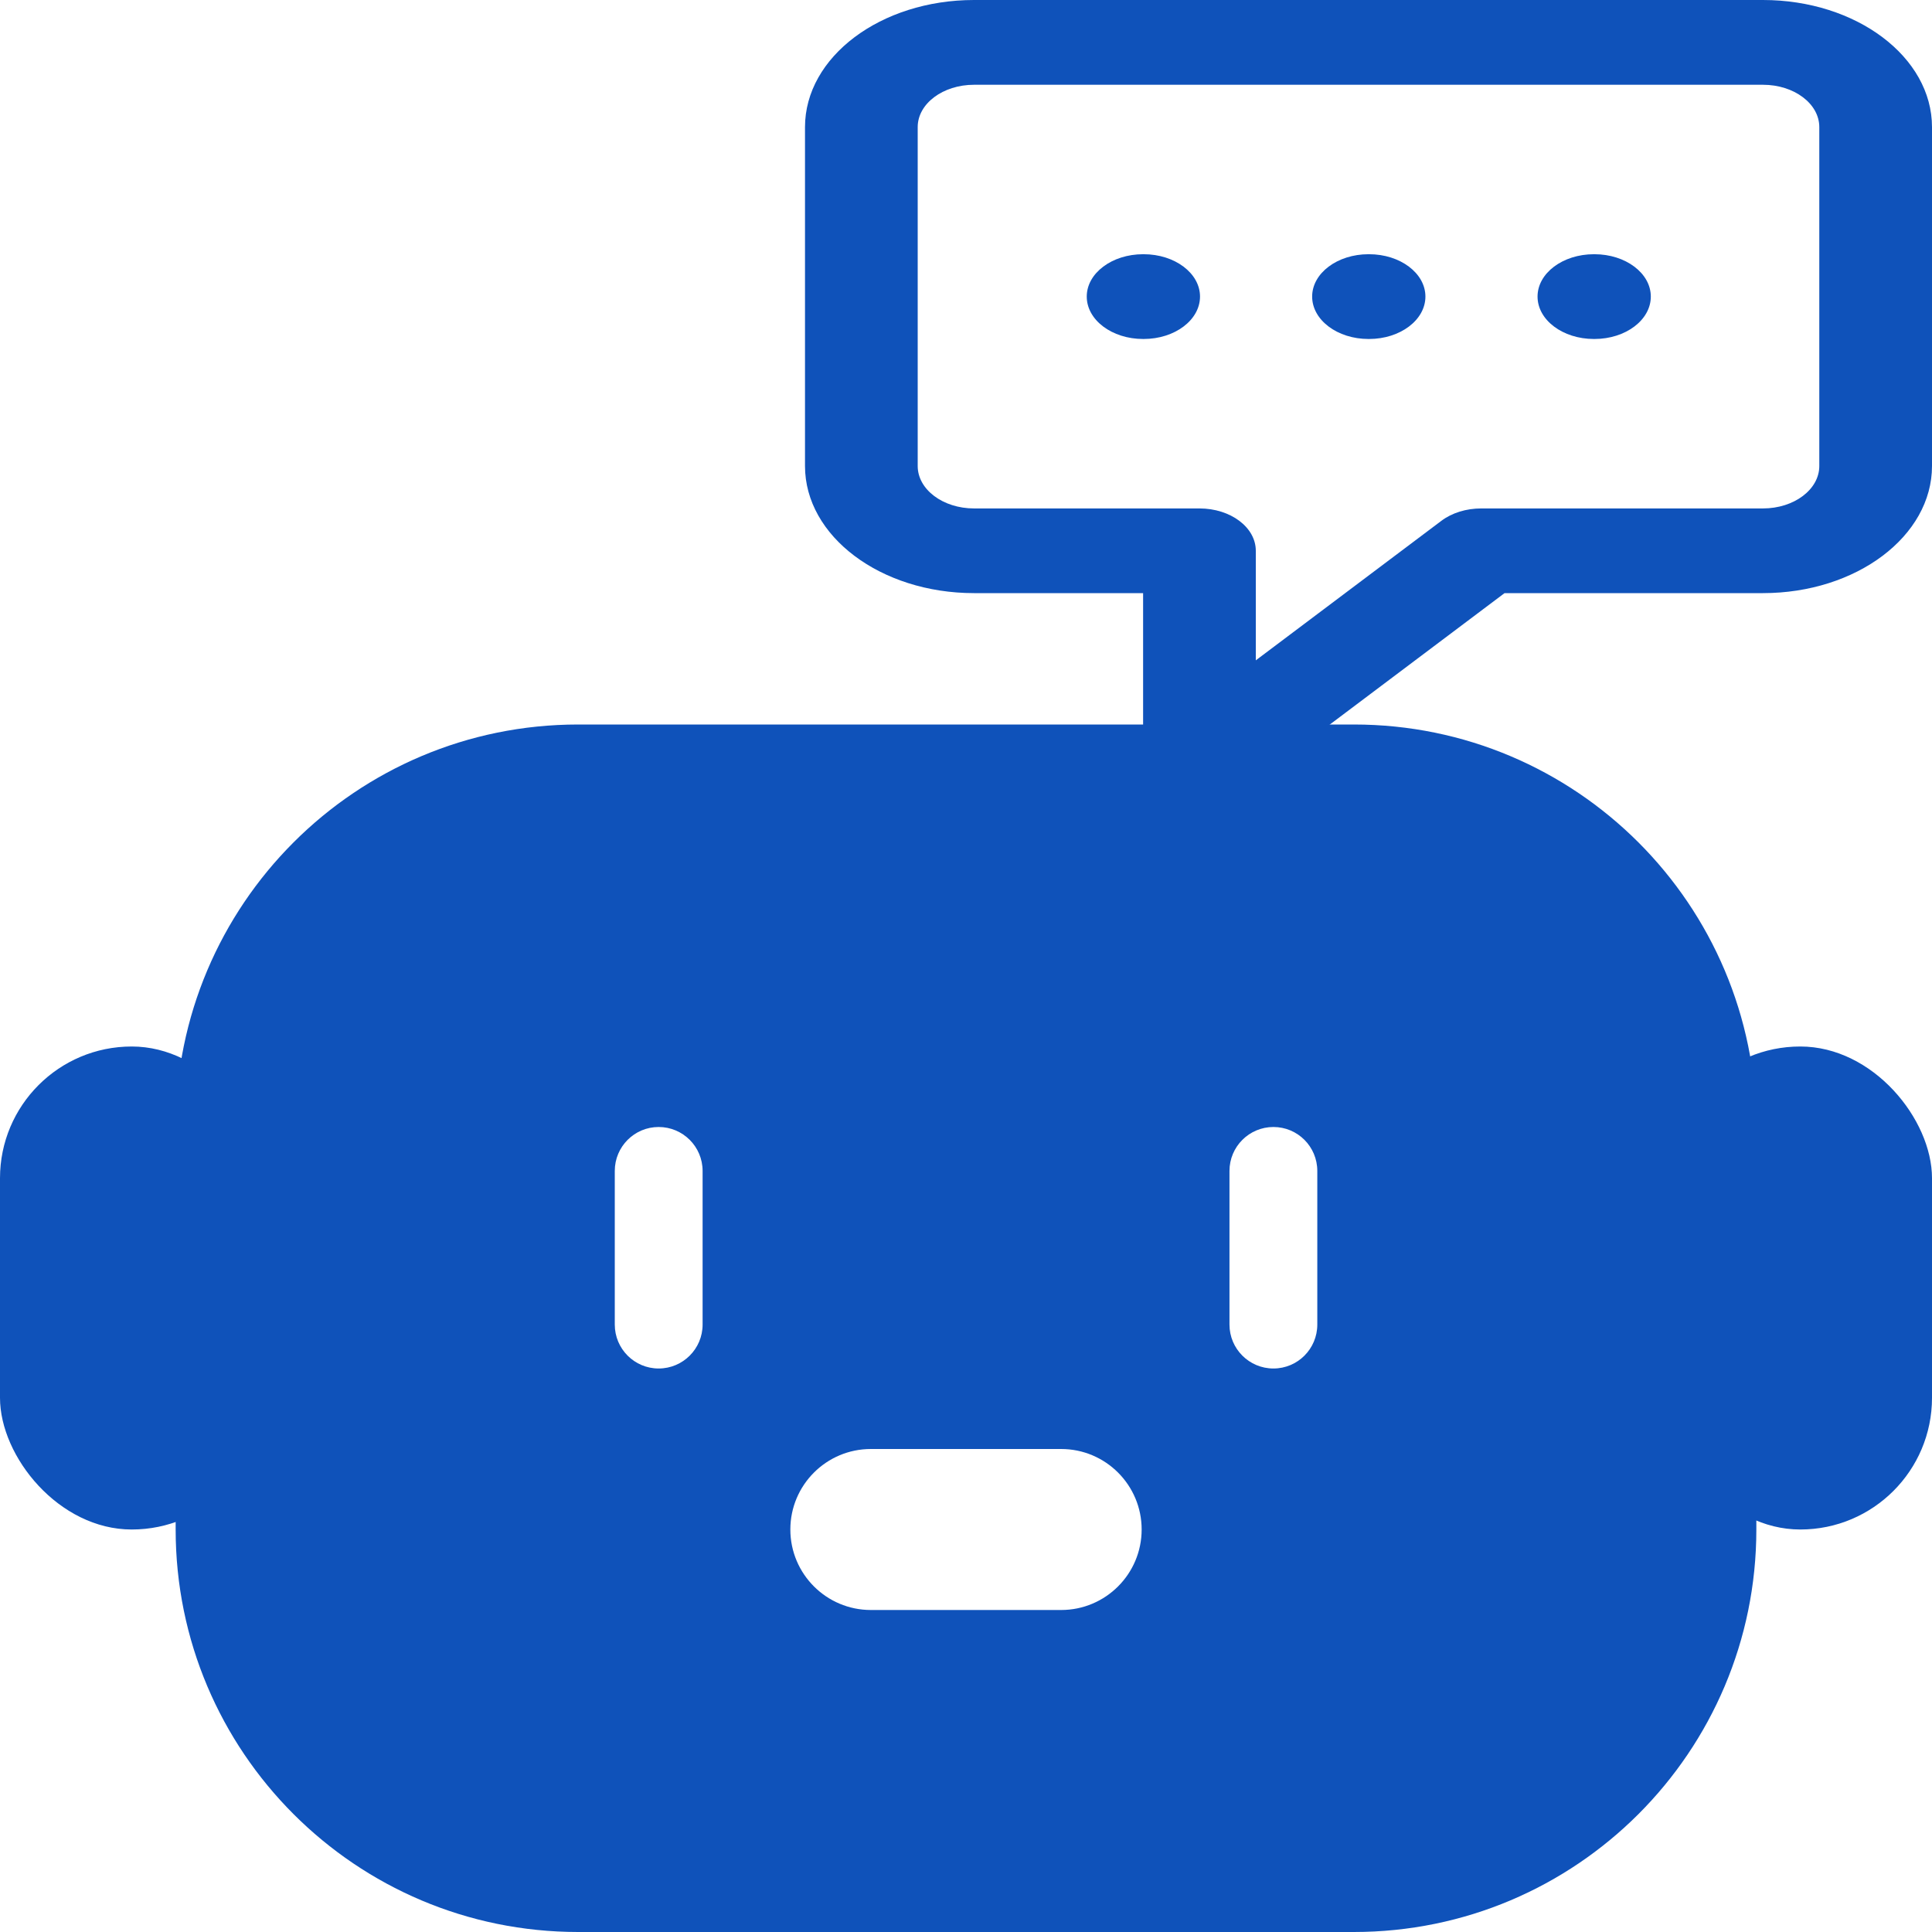 <svg width="24" height="24" viewBox="0 0 24 24" fill="none" xmlns="http://www.w3.org/2000/svg">
<path fill-rule="evenodd" clip-rule="evenodd" d="M10 1.579C10 0.707 10.94 0 12.1 0H21.9C23.06 0 24 0.707 24 1.579V5.789C24 6.661 23.06 7.368 21.9 7.368H18.69L15.395 9.846C15.195 9.996 14.894 10.041 14.632 9.96C14.37 9.878 14.2 9.687 14.2 9.474V7.368H12.1C10.94 7.368 10 6.661 10 5.789V1.579ZM12.1 1.053C11.713 1.053 11.4 1.288 11.4 1.579V5.789C11.4 6.08 11.713 6.316 12.1 6.316H14.9C15.287 6.316 15.6 6.551 15.6 6.842V8.203L17.905 6.47C18.036 6.371 18.214 6.316 18.4 6.316H21.9C22.287 6.316 22.6 6.08 22.6 5.789V1.579C22.6 1.288 22.287 1.053 21.9 1.053H12.1ZM13.5 3.684C13.5 3.394 13.813 3.158 14.2 3.158H14.207C14.594 3.158 14.907 3.394 14.907 3.684C14.907 3.975 14.594 4.211 14.207 4.211H14.2C13.813 4.211 13.5 3.975 13.5 3.684ZM16.3 3.684C16.3 3.394 16.613 3.158 17 3.158H17.007C17.394 3.158 17.707 3.394 17.707 3.684C17.707 3.975 17.394 4.211 17.007 4.211H17C16.613 4.211 16.3 3.975 16.3 3.684ZM19.1 3.684C19.1 3.394 19.413 3.158 19.8 3.158H19.807C20.194 3.158 20.507 3.394 20.507 3.684C20.507 3.975 20.194 4.211 19.807 4.211H19.8C19.413 4.211 19.1 3.975 19.1 3.684Z" fill="#0F52BA"/>
<path fill-rule="evenodd" clip-rule="evenodd" d="M7.182 9C4.42 9 2.182 11.239 2.182 14V19C2.182 21.761 4.42 24 7.182 24H16.818C19.579 24 21.818 21.761 21.818 19V14C21.818 11.239 19.579 9 16.818 9H7.182ZM8.182 14C7.881 14 7.637 14.244 7.637 14.546V16.454C7.637 16.756 7.881 17 8.182 17C8.483 17 8.728 16.756 8.728 16.454V14.546C8.728 14.244 8.483 14 8.182 14ZM15.273 14.546C15.273 14.244 15.518 14 15.819 14C16.12 14 16.364 14.244 16.364 14.546V16.454C16.364 16.756 16.12 17 15.819 17C15.518 17 15.273 16.756 15.273 16.454V14.546ZM14.182 19C14.182 18.448 13.734 18 13.182 18H10.818C10.266 18 9.818 18.448 9.818 19C9.818 19.552 10.266 20 10.818 20H13.182C13.734 20 14.182 19.552 14.182 19Z" fill="#0F52BA"/>
<rect y="13" width="3.273" height="6" rx="1.636" fill="#0F52BA"/>
<rect x="20.727" y="13" width="3.273" height="6" rx="1.636" fill="#0F52BA"/>
</svg>
